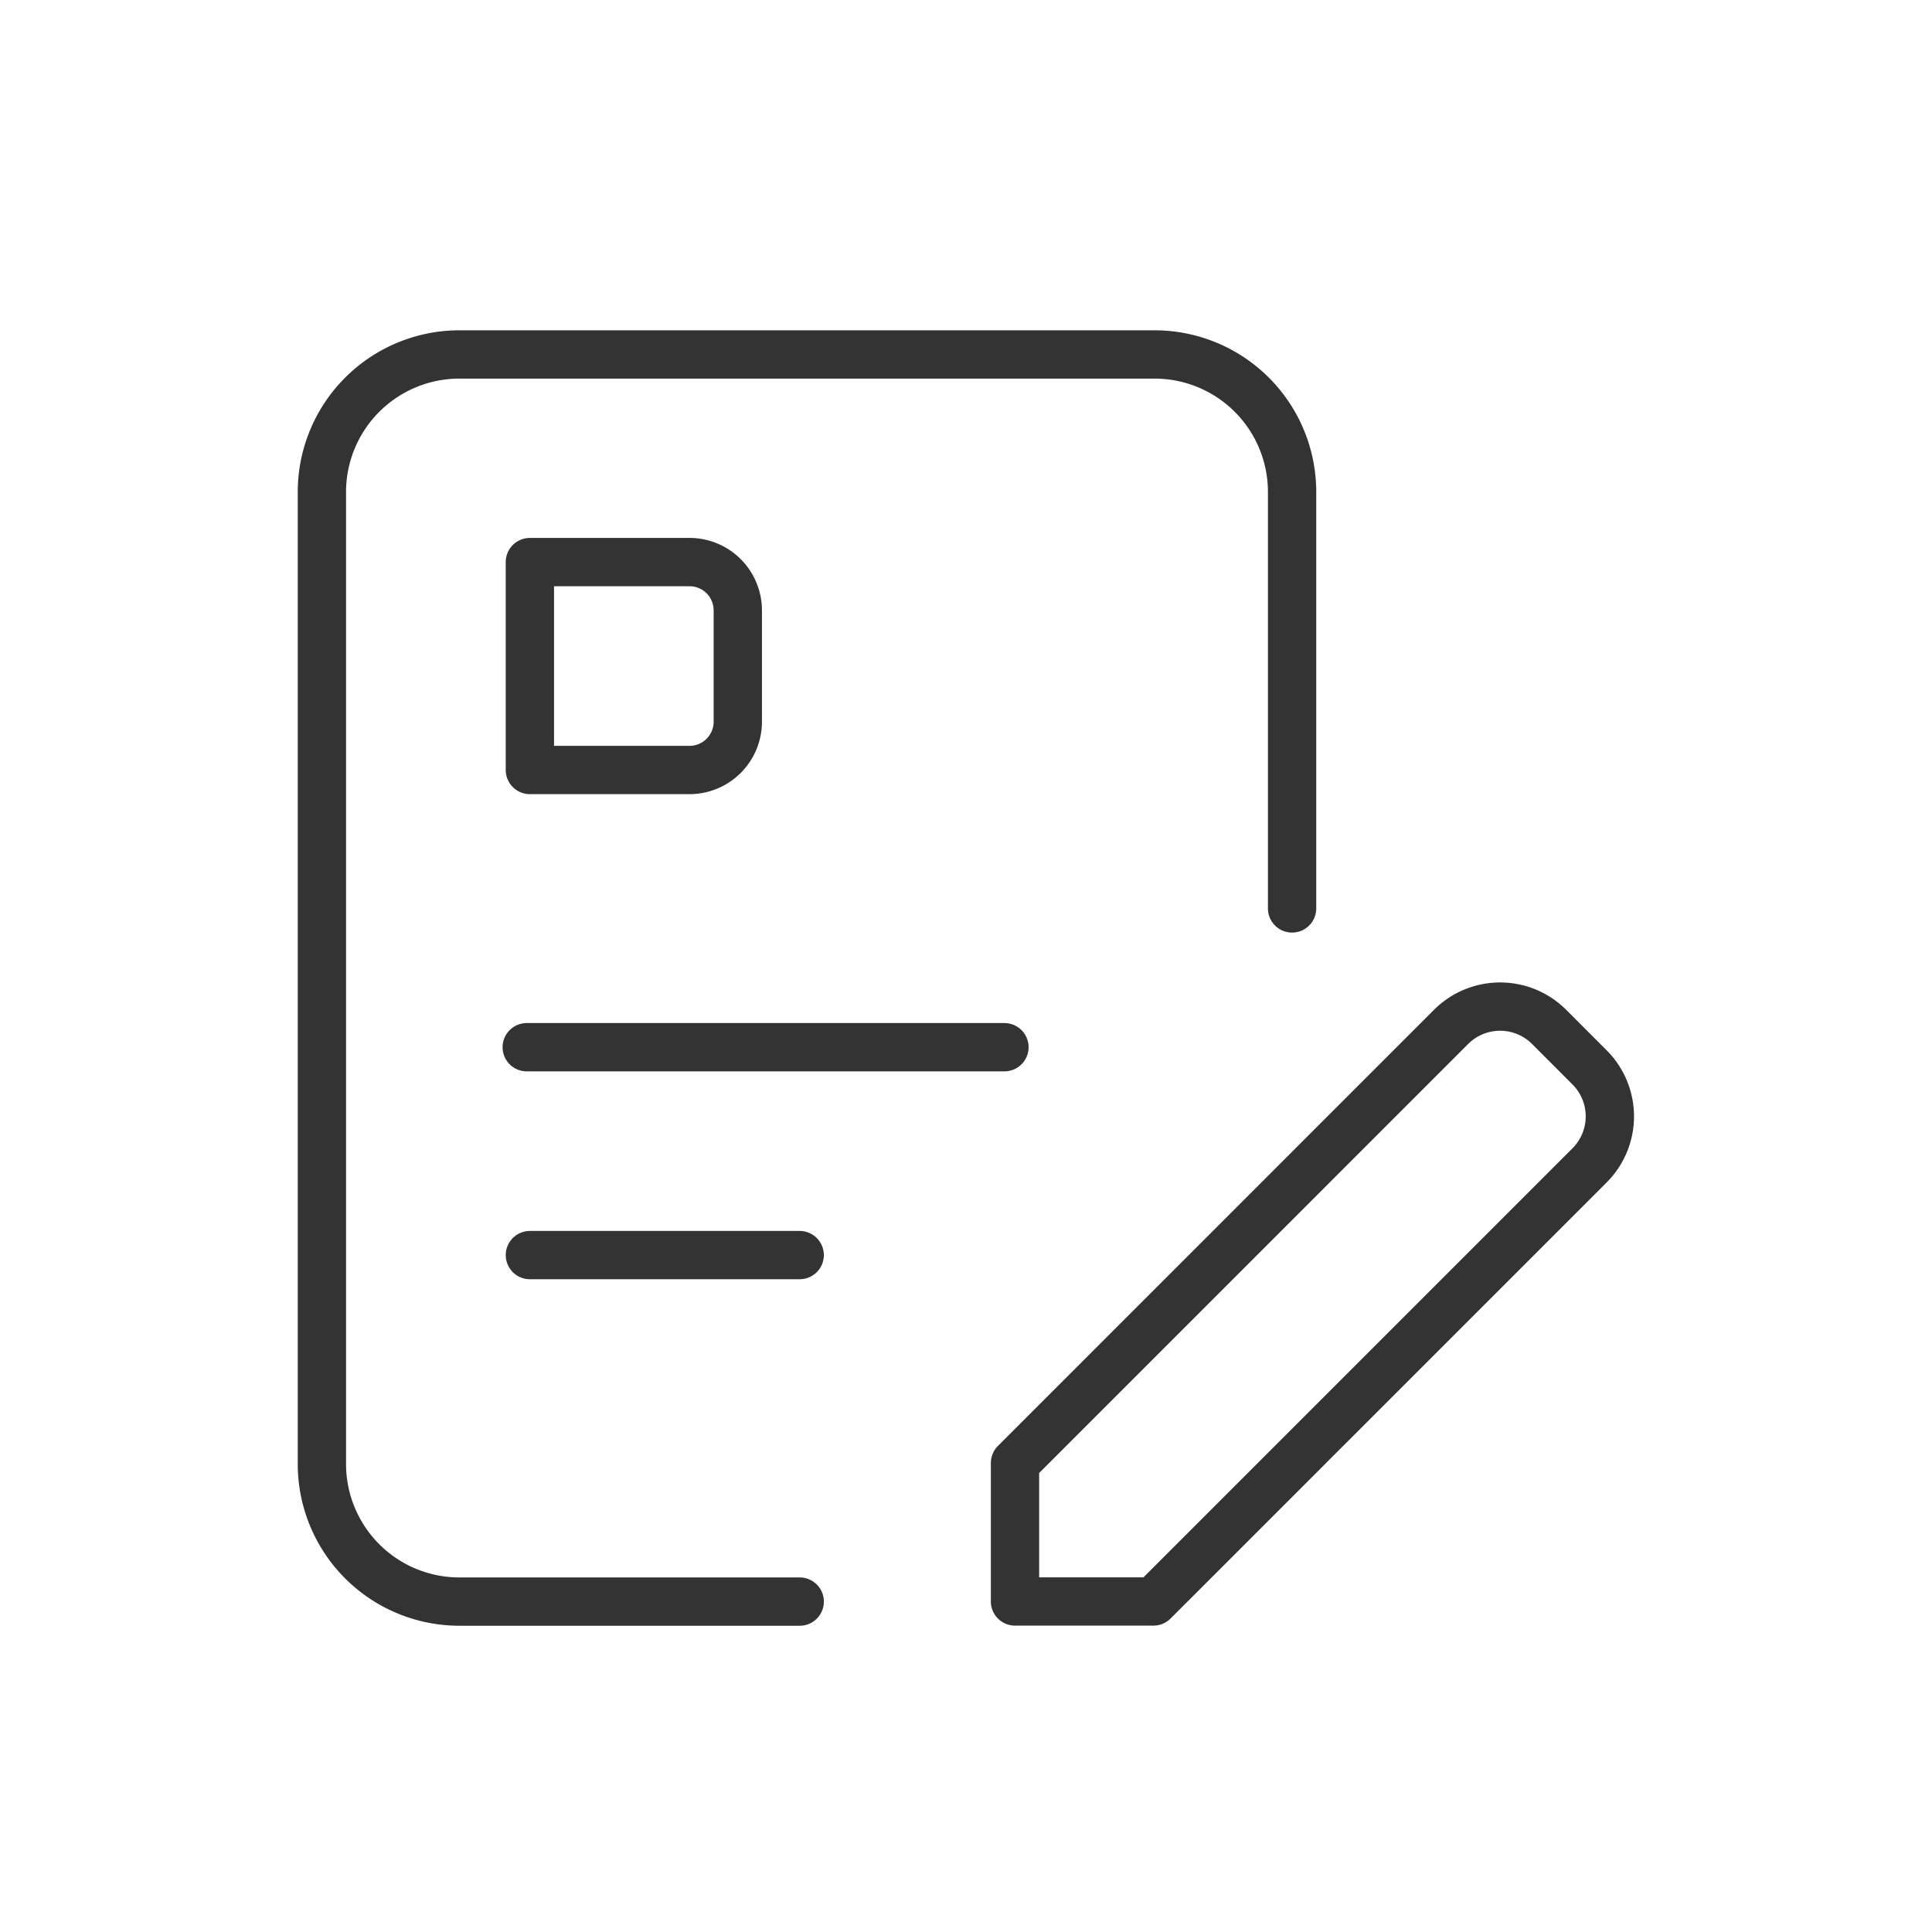 <svg xmlns="http://www.w3.org/2000/svg" width="60" height="60" viewBox="0 0 60 60">
    <defs>
        <style>
            .cls-2{fill:none;stroke:#333;stroke-linecap:round;stroke-linejoin:round;stroke-width:1.5px}
        </style>
    </defs>
    <g id="icon_60_contract" transform="translate(-568 -19)">
        <g id="그룹_15" transform="translate(-1005.178 -5756.788)">
            <g id="그룹_14">
                <g id="그룹_12">
                    <path id="선_9" d="M0 0L14.836 0" class="cls-2" transform="translate(1589.536 5808.31)"/>
                    <path id="선_10" d="M0 0L8.379 0" class="cls-2" transform="translate(1589.634 5814.766)"/>
                    <path id="패스_14" d="M1598.014 5825.527h-10.6a4.272 4.272 0 0 1-4.239-4.3v-30.131a4.272 4.272 0 0 1 4.239-4.3h21.653a4.271 4.271 0 0 1 4.238 4.3V5804" class="cls-2"/>
                </g>
                <g id="그룹_13">
                    <path id="패스_16" d="M1618.243 5807.679l-13.543 13.544v4.3h4.3l13.543-13.543a2.152 2.152 0 0 0 0-3.044l-1.26-1.261a2.153 2.153 0 0 0-3.04.004z" class="cls-2"/>
                </g>
            </g>
            <path id="사각형_3" d="M0 0h4.957a1.5 1.5 0 0 1 1.5 1.5v3.457a1.5 1.5 0 0 1-1.5 1.5H0V0z" class="cls-2" transform="translate(1589.634 5793.244)"/>
        </g>
    </g>
</svg>
